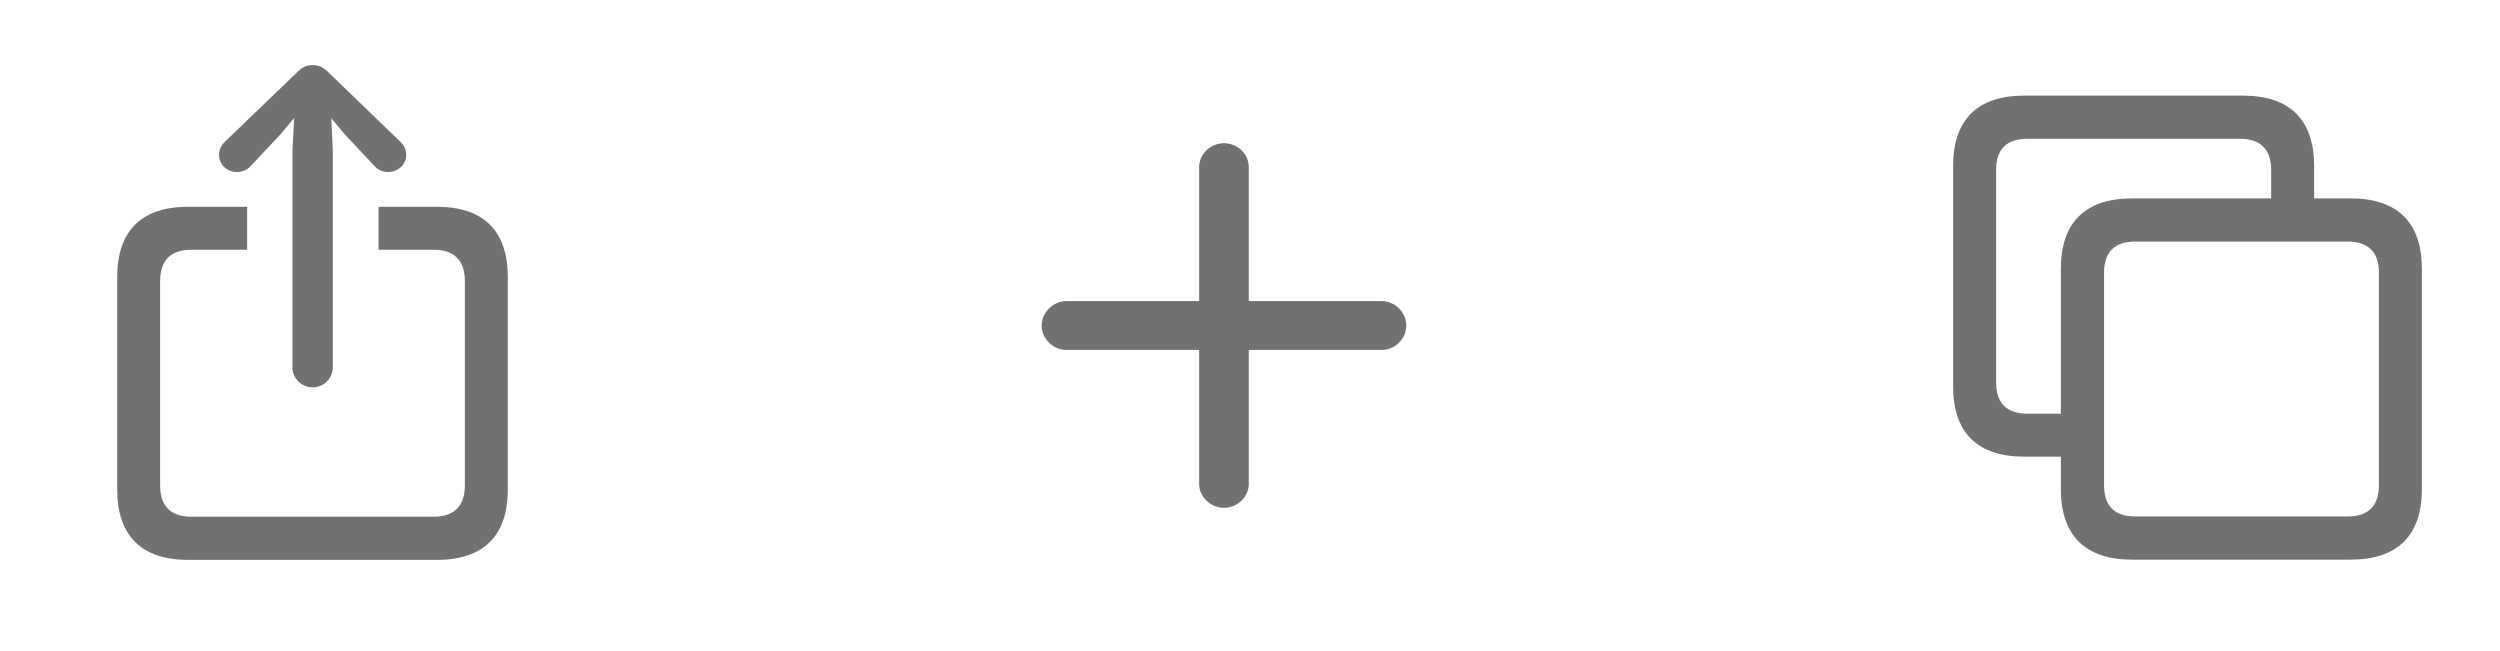 <svg width="96" height="25" viewBox="0 0 96 25" fill="none" xmlns="http://www.w3.org/2000/svg">
<g clip-path="url(#clip0_1_9431)">
<path d="M12.008 14.874C12.431 14.874 12.779 14.525 12.779 14.111V5.768L12.721 4.54L13.226 5.146L14.387 6.381C14.519 6.531 14.71 6.605 14.901 6.605C15.282 6.605 15.597 6.332 15.597 5.942C15.597 5.734 15.514 5.585 15.373 5.444L12.597 2.765C12.398 2.566 12.207 2.5 12.008 2.5C11.801 2.5 11.619 2.566 11.42 2.765L8.635 5.444C8.494 5.585 8.412 5.734 8.412 5.942C8.412 6.332 8.718 6.605 9.099 6.605C9.29 6.605 9.489 6.531 9.622 6.381L10.782 5.146L11.296 4.532L11.229 5.768V14.111C11.229 14.525 11.577 14.874 12.008 14.874ZM7.227 21.5H16.773C18.572 21.5 19.5 20.571 19.5 18.796V10.644C19.5 8.869 18.572 7.94 16.773 7.94H14.536V9.591H16.666C17.42 9.591 17.851 9.989 17.851 10.785V18.647C17.851 19.443 17.42 19.841 16.666 19.841H7.334C6.572 19.841 6.149 19.443 6.149 18.647V10.785C6.149 9.989 6.572 9.591 7.334 9.591H9.489V7.94H7.227C5.436 7.94 4.5 8.861 4.5 10.644V18.796C4.5 20.571 5.436 21.5 7.227 21.5Z" fill="#717171"/>
<path d="M47 19.5C47.527 19.5 47.953 19.072 47.953 18.587V13.438H53.055C53.565 13.438 54 13.018 54 12.5C54 11.99 53.565 11.562 53.055 11.562H47.953V6.413C47.953 5.92 47.527 5.5 47 5.5C46.481 5.5 46.047 5.92 46.047 6.413V11.562H40.945C40.452 11.562 40 11.99 40 12.5C40 13.018 40.452 13.438 40.945 13.438H46.047V18.587C46.047 19.072 46.481 19.5 47 19.5Z" fill="#717171"/>
<path d="M77.728 17.535H79.137V18.787C79.137 20.561 80.074 21.49 81.865 21.49H90.272C92.063 21.49 93 20.561 93 18.787V10.322C93 8.547 92.063 7.619 90.272 7.619H88.863V6.375C88.863 4.601 87.926 3.672 86.135 3.672H77.728C75.929 3.672 75 4.601 75 6.375V14.832C75 16.614 75.929 17.535 77.728 17.535ZM77.836 15.885C77.073 15.885 76.65 15.487 76.65 14.683V6.524C76.65 5.72 77.073 5.33 77.836 5.33H86.027C86.782 5.33 87.213 5.72 87.213 6.524V7.619H81.865C80.074 7.619 79.137 8.547 79.137 10.322V15.885H77.836ZM81.973 19.831C81.21 19.831 80.796 19.433 80.796 18.637V10.471C80.796 9.675 81.21 9.277 81.973 9.277H90.164C90.927 9.277 91.35 9.675 91.35 10.471V18.637C91.35 19.433 90.927 19.831 90.164 19.831H81.973Z" fill="#717171"/>
</g>
<defs>
<clipPath id="clip0_1_9431">
<rect width="96" height="24" fill="white" transform="translate(0 0.5)"/>
</clipPath>
</defs>
</svg>

